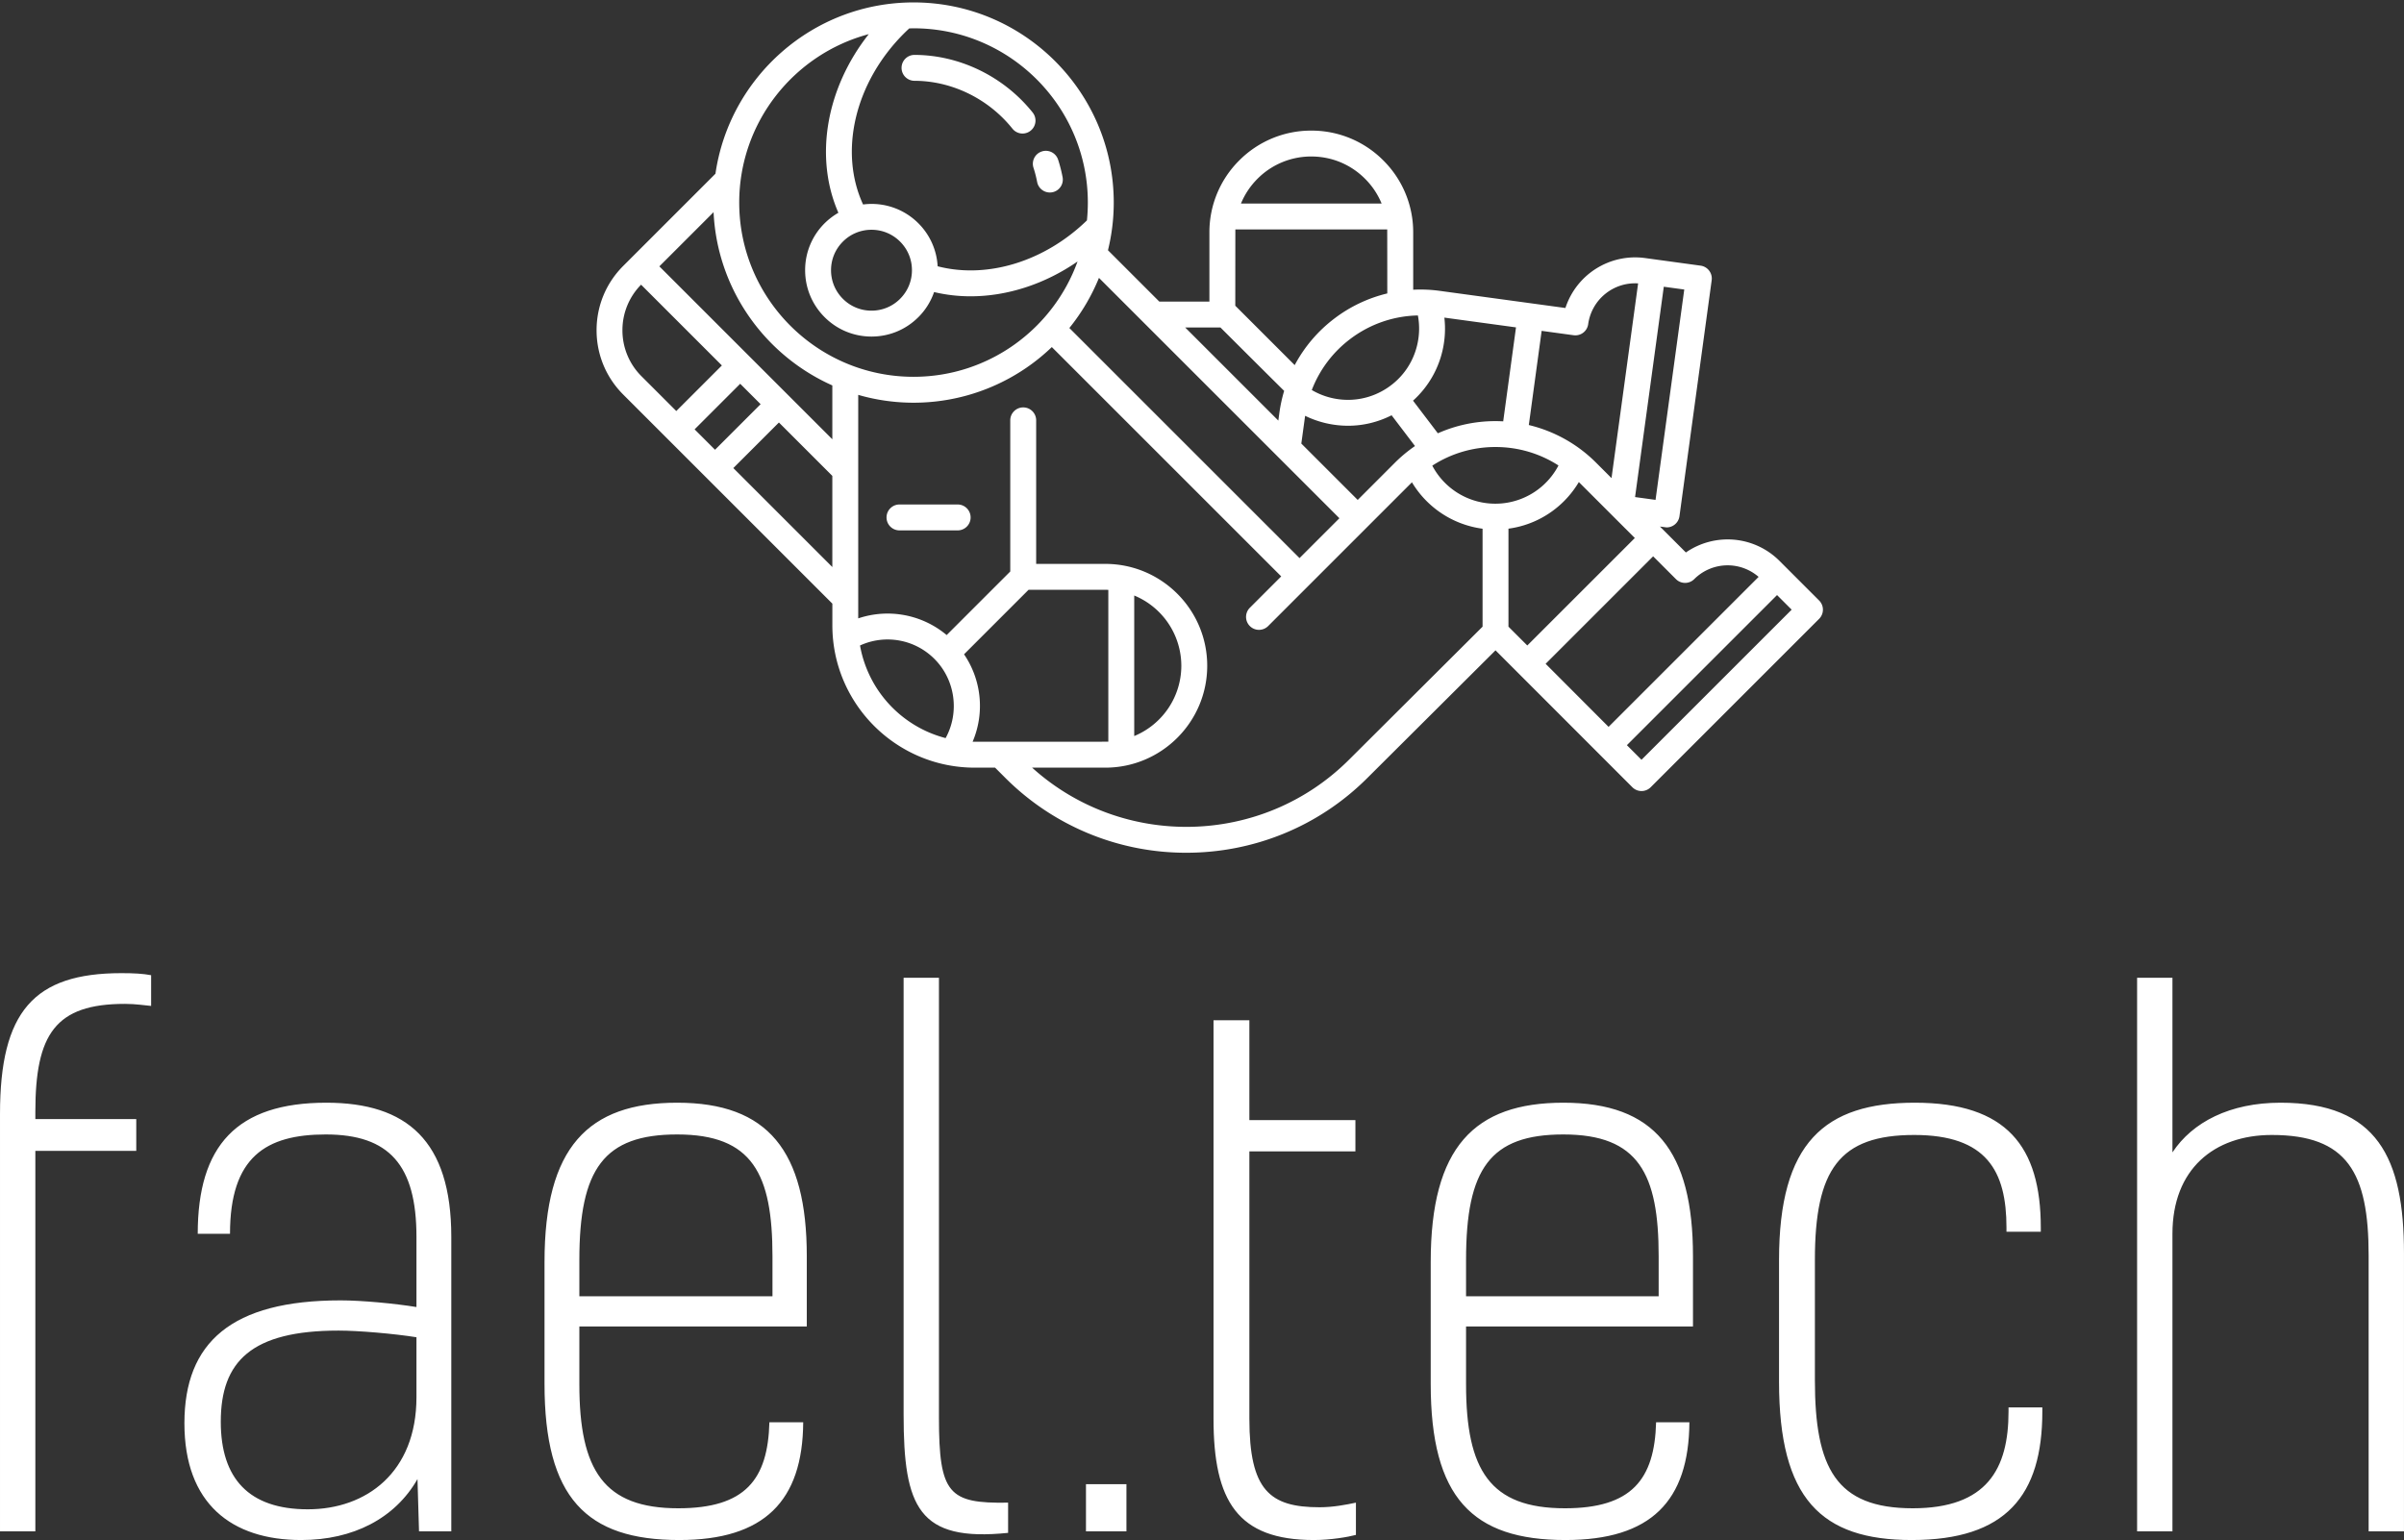 <svg data-v-423bf9ae="" xmlns="http://www.w3.org/2000/svg" viewBox="0 0 254.363 163" class="iconAbove"><rect x="0" y="0" width="254.363" height="163" fill="#333333" stroke="none"/><!----><!----><!----><g data-v-423bf9ae="" id="8ce1a3cd-8648-4212-85f0-956045aa0e2a" fill="white" transform="matrix(5.42,0,0,5.42,-6.07,85.222)"><path d="M1.81 5.99C1.81 4.47 2.20 3.88 3.56 3.88C3.77 3.88 3.95 3.91 4.07 3.92L4.07 3.32C3.91 3.29 3.74 3.28 3.49 3.28C1.78 3.28 1.12 4.03 1.12 6.03L1.12 14.18L1.81 14.18L1.81 6.75L3.78 6.75L3.78 6.13L1.81 6.13ZM9.93 14.18L9.93 8.43C9.93 6.55 9.06 5.81 7.49 5.81C5.74 5.81 4.98 6.65 4.98 8.37L5.61 8.37C5.61 6.87 6.31 6.43 7.48 6.43C8.72 6.43 9.25 7.03 9.25 8.43L9.25 9.80C8.82 9.73 8.18 9.67 7.77 9.67C5.64 9.67 4.72 10.49 4.72 12.07C4.72 13.64 5.64 14.35 7 14.35C8.01 14.35 8.83 13.93 9.27 13.16L9.30 14.18ZM9.25 11.56C9.25 13.03 8.27 13.75 7.13 13.75C5.98 13.75 5.43 13.15 5.43 12.04C5.43 10.86 6.03 10.26 7.73 10.26C8.12 10.26 8.81 10.32 9.25 10.39ZM16.14 12.05C16.11 13.17 15.67 13.73 14.36 13.73C12.91 13.73 12.43 12.99 12.43 11.31L12.43 10.18L16.87 10.18L16.87 8.81C16.87 6.75 16.11 5.81 14.34 5.81C12.60 5.81 11.75 6.68 11.75 8.92L11.75 11.30C11.75 13.52 12.56 14.35 14.38 14.35C16.04 14.35 16.79 13.59 16.80 12.05ZM14.34 6.43C15.81 6.43 16.20 7.20 16.20 8.81L16.20 9.59L12.43 9.59L12.43 8.88C12.43 7.10 12.91 6.43 14.34 6.43ZM20.80 13.62C19.64 13.64 19.45 13.45 19.45 11.96L19.45 3.37L18.76 3.37L18.76 11.90C18.76 13.71 19.05 14.39 20.80 14.21ZM23.11 13.26L22.32 13.26L22.32 14.18L23.11 14.18ZM26.88 13.71C25.91 13.71 25.51 13.38 25.51 11.98L25.51 6.76L27.58 6.76L27.58 6.15L25.51 6.15L25.51 4.20L24.81 4.20L24.81 11.98C24.81 13.59 25.28 14.35 26.77 14.35C27.10 14.35 27.44 14.29 27.59 14.25L27.59 13.62C27.40 13.66 27.15 13.71 26.88 13.71ZM33.45 12.05C33.42 13.17 32.97 13.73 31.67 13.73C30.21 13.73 29.74 12.99 29.74 11.31L29.74 10.18L34.17 10.18L34.17 8.81C34.17 6.75 33.42 5.81 31.64 5.81C29.90 5.81 29.05 6.68 29.05 8.92L29.05 11.30C29.05 13.52 29.86 14.35 31.68 14.35C33.35 14.35 34.09 13.59 34.10 12.05ZM31.64 6.43C33.11 6.43 33.50 7.20 33.50 8.81L33.50 9.59L29.74 9.59L29.74 8.88C29.74 7.10 30.21 6.43 31.64 6.43ZM40.33 11.76L40.33 11.84C40.33 12.96 39.91 13.73 38.46 13.73C36.96 13.73 36.55 12.94 36.55 11.23L36.55 8.88C36.55 7.11 37.03 6.44 38.49 6.44C39.90 6.44 40.29 7.14 40.29 8.25L40.29 8.33L40.96 8.33L40.96 8.25C40.96 6.66 40.29 5.81 38.50 5.81C36.74 5.81 35.85 6.59 35.85 8.88L35.85 11.26C35.85 13.54 36.67 14.35 38.44 14.35C40.28 14.35 40.99 13.48 40.99 11.84L40.99 11.76ZM42.84 3.37L42.84 14.18L43.53 14.18L43.53 8.37C43.53 7.11 44.34 6.44 45.47 6.44C46.94 6.44 47.36 7.17 47.36 8.79L47.36 14.18L48.05 14.18L48.05 8.75C48.05 6.89 47.53 5.81 45.64 5.81C44.65 5.81 43.92 6.19 43.53 6.78L43.53 3.37Z"></path></g><!----><g data-v-423bf9ae="" id="3f5d4e45-af56-4436-8b4f-46ea2ecd38fb" transform="matrix(1.622,0,0,1.622,-1429.119,-927.942)" stroke="none" fill="white"><path d="M948.502 583.042c.099.305.179.619.239.932a.845.845 0 0 0 1.66-.317 9.456 9.456 0 0 0-.29-1.133.843.843 0 0 0-1.063-.544.844.844 0 0 0-.546 1.062zM939.896 576.524a.845.845 0 0 0 .843.846c2.439.004 4.828 1.172 6.39 3.124a.843.843 0 0 0 1.187.131.845.845 0 0 0 .131-1.188c-1.879-2.348-4.76-3.752-7.706-3.757h-.001a.845.845 0 0 0-.844.844zM943.556 605.017h-3.795a.845.845 0 0 0 0 1.69h3.795a.845.845 0 1 0 0-1.69z"></path><path d="M999.752 611.283l-2.591-2.591a4.783 4.783 0 0 0-6.101-.544l-1.692-1.692c.255.034.427.057.436.057a.847.847 0 0 0 .837-.731l2.102-15.399a.846.846 0 0 0-.723-.951l-3.631-.497a4.783 4.783 0 0 0-5.187 3.26l-8.198-1.118a9.244 9.244 0 0 0-1.732-.074v-3.734a6.598 6.598 0 0 0-1.948-4.702 6.595 6.595 0 0 0-4.7-1.947 6.606 6.606 0 0 0-4.701 1.948 6.599 6.599 0 0 0-1.945 4.701v4.509h-3.267l-3.35-3.351c.245-.998.377-2.04.377-3.112 0-7.201-5.859-13.06-13.06-13.06-6.562 0-12.007 4.865-12.922 11.177l-6.016 6.017c-1.121 1.121-1.739 2.612-1.739 4.198s.618 3.077 1.739 4.198l13.642 13.642v1.413c0 5.123 4.167 9.29 9.289 9.29h1.326l.667.666a16.648 16.648 0 0 0 11.812 4.886c4.277 0 8.557-1.629 11.813-4.886l8.353-8.322 8.927 8.934a.844.844 0 0 0 1.195 0l10.989-10.99a.846.846 0 0 0-.001-1.195zm-20.266 1.706v-6.394a6.297 6.297 0 0 0 3.622-1.794 6.31 6.31 0 0 0 .969-1.247l3.652 3.651-7.014 7.013-1.229-1.229zm-9.834-8.269l-3.678-3.678.244-1.788.004-.023a6.398 6.398 0 0 0 2.802.648c.986 0 1.953-.235 2.839-.684l1.526 2.008a9.355 9.355 0 0 0-1.317 1.095l-2.42 2.422zm3.926-12.038a4.636 4.636 0 0 1-.009 1.757c-.239 1.218-.938 2.269-1.968 2.96s-2.268.941-3.485.702a4.633 4.633 0 0 1-1.459-.553 7.553 7.553 0 0 1 2.493-3.319 7.544 7.544 0 0 1 4.428-1.547zm5.064 6.895a9.253 9.253 0 0 0-3.762.794l-1.619-2.129a6.29 6.29 0 0 0 1.967-3.477 6.308 6.308 0 0 0 .077-1.942l4.673.637-.835 6.132a9.249 9.249 0 0 0-.501-.015zm0 1.69c1.479 0 2.893.422 4.107 1.204a4.648 4.648 0 0 1-8.232.012 7.541 7.541 0 0 1 4.125-1.216zm10.439 3.449l-1.336-.183 1.874-13.725 1.335.182-1.873 13.726zm-5.345-10.744a.844.844 0 0 0 .951-.723 3.09 3.09 0 0 1 3.257-2.659l-1.735 12.706-.999-.999a9.233 9.233 0 0 0-4.396-2.465l.837-6.145 2.085.285zm-15.607-1.088a9.26 9.26 0 0 0-2.587 3.038l-3.876-3.876s.003-4.91.005-4.976h9.906c.003.066.005 4.175.005 4.175a9.257 9.257 0 0 0-3.453 1.639zm-1.506-10.575c1.327 0 2.571.515 3.506 1.452a4.926 4.926 0 0 1 1.083 1.619h-9.176a4.946 4.946 0 0 1 1.081-1.619 4.93 4.93 0 0 1 3.506-1.452zm-5.925 11.158s4.115 4.106 4.156 4.135a9.492 9.492 0 0 0-.31 1.424l-.07.517-6.075-6.075 2.299-.001zm7.76 12.447l-2.601 2.601-15.015-15.014a13.027 13.027 0 0 0 1.931-3.271l15.685 15.684zm-16.41-20.6c0 .394-.02.782-.059 1.165-2.771 2.692-6.513 3.83-9.739 2.994a4.294 4.294 0 0 0-1.255-2.803 4.3 4.3 0 0 0-3.609-1.229c-1.59-3.45-.545-7.947 2.662-11.154.119-.119.235-.229.35-.335.093-.002.186-.007.28-.007 6.269-.001 11.37 5.1 11.37 11.369zm-14.113 1.777c.705 0 1.367.275 1.866.773.499.499.773 1.161.773 1.866s-.274 1.368-.773 1.866a2.62 2.62 0 0 1-1.866.773 2.618 2.618 0 0 1-1.866-.773c-.499-.498-.773-1.161-.773-1.866s.274-1.368.773-1.866a2.62 2.62 0 0 1 1.866-.773zm-.178-12.765c-2.784 3.527-3.566 8.032-1.982 11.656a4.349 4.349 0 0 0-.901.688 4.296 4.296 0 0 0-1.268 3.06c0 1.156.451 2.243 1.268 3.061s1.904 1.268 3.061 1.268c1.156 0 2.243-.45 3.06-1.268a4.287 4.287 0 0 0 1.023-1.635 10.3 10.3 0 0 0 2.378.276c2.387 0 4.839-.792 6.98-2.271-1.58 4.383-5.779 7.524-10.699 7.524-6.27 0-11.371-5.101-11.371-11.371.001-5.259 3.592-9.695 8.451-10.988zm-2.377 26.436l-11.283-11.283 3.536-3.536c.24 5.047 3.36 9.35 7.747 11.305v3.514zm-8.984-.648l2.974-2.974 1.332 1.332-2.974 2.974-1.332-1.332zm-4.708-6.467a4.22 4.22 0 0 1 1.216-2.973l5.271 5.271-2.974 2.974-2.269-2.269a4.217 4.217 0 0 1-1.244-3.003zm7.234 8.994l2.974-2.974 3.484 3.484v5.948l-6.458-6.458zm8.264 11.577a4.314 4.314 0 0 1 4.857.879c1.368 1.368 1.641 3.503.727 5.164a7.627 7.627 0 0 1-5.584-6.043zm7.346 6.279a5.972 5.972 0 0 0-.56-5.704l4.209-4.21h5.005c.066 0 .132.002.198.005v9.908c-.065.002-8.806.002-8.852.001zm13.614-4.955a4.967 4.967 0 0 1-3.072 4.585v-9.17a4.967 4.967 0 0 1 3.072 4.585zm10.949 6.12c-5.674 5.674-14.795 5.85-20.682.528h4.774c3.666 0 6.648-2.982 6.648-6.648s-2.982-6.648-6.648-6.648h-4.51v-9.367a.845.845 0 1 0-1.69 0v9.862l-4.149 4.148a6 6 0 0 0-5.769-1.088v-14.585a13.01 13.01 0 0 0 12.629-3.119l14.964 14.964-2.046 2.047a.844.844 0 1 0 1.194 1.194l9.38-9.381a6.34 6.34 0 0 0 4.607 3.029v6.391l-8.702 8.673zm12.816-6.249l7.013-7.013 1.487 1.487c.33.33.864.33 1.194 0a3.085 3.085 0 0 1 4.199-.146l-9.787 9.787-4.106-4.115zm6.254 6.263l-.953-.953 9.795-9.795.953.953-9.795 9.795z"></path></g><!----></svg>